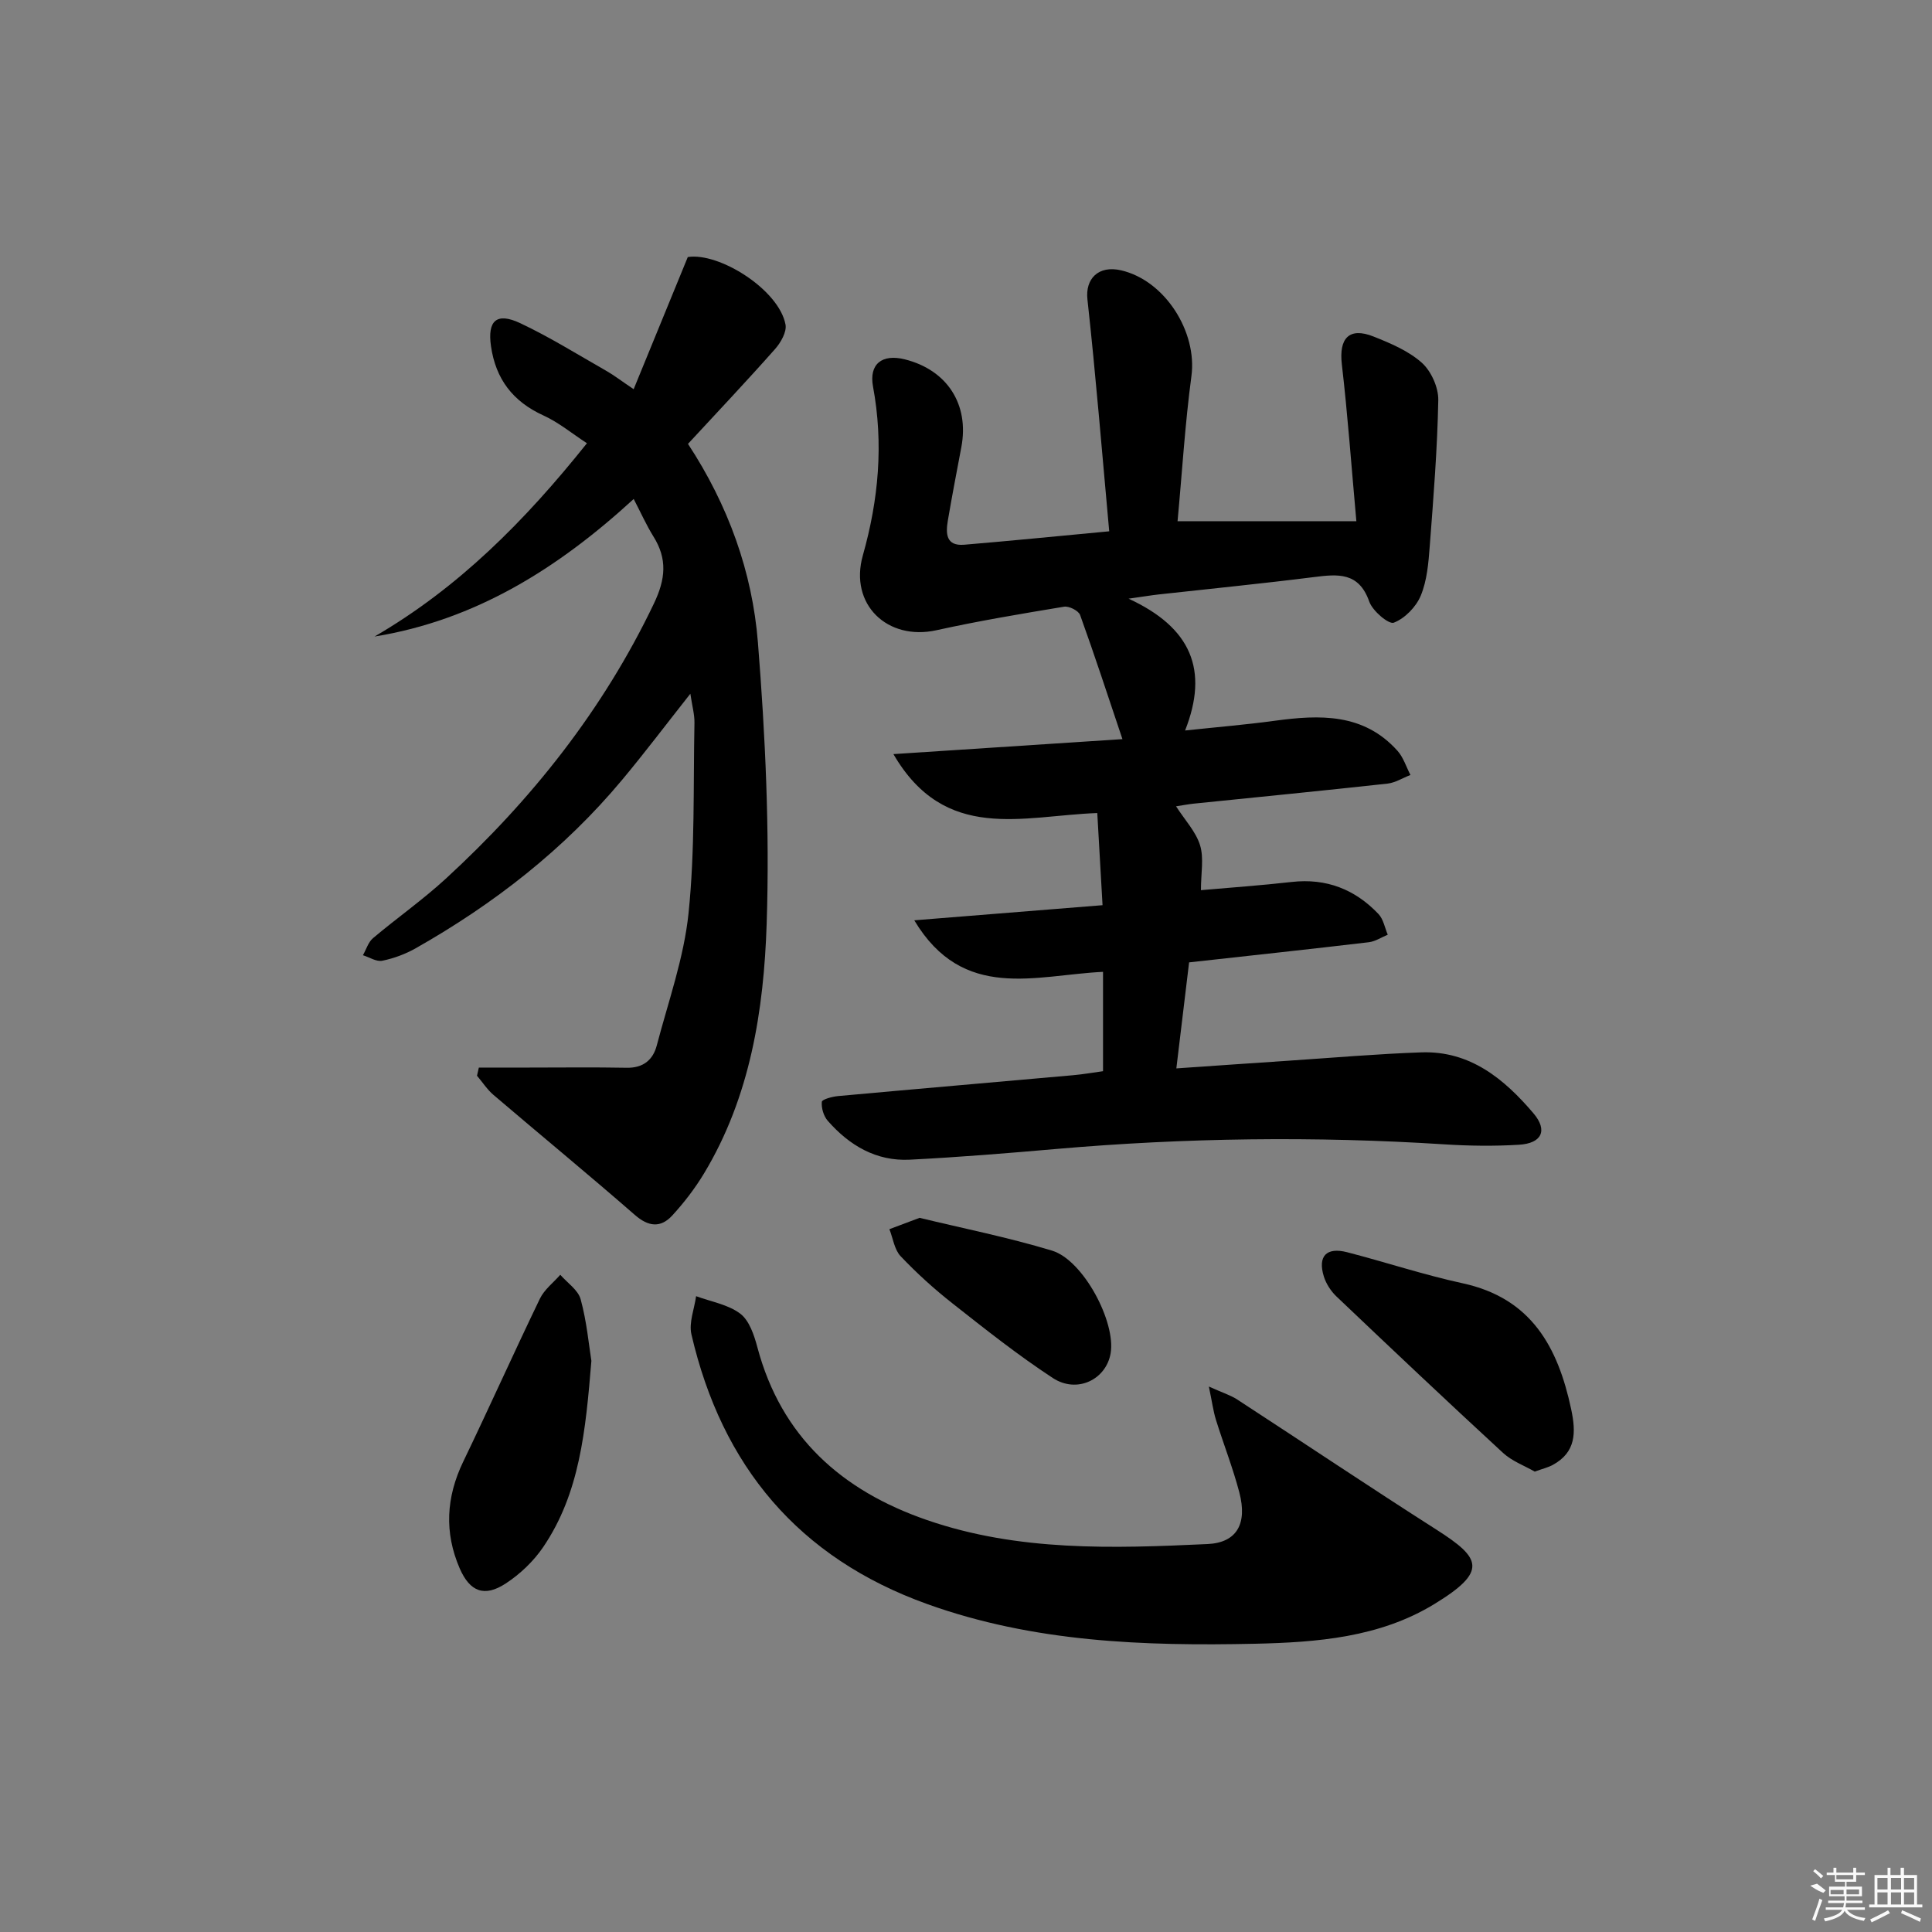 <svg enable-background="new 0 0 400 400" viewBox="0 0 400 400" xmlns="http://www.w3.org/2000/svg"><rect x="0" y="0" width="400" height="400" fill="#808080" stroke="none"/><path d="m243.8 107.91h37.02c-1.04-11.5-1.79-22.03-3.01-32.51-.62-5.37 1.52-7.72 6.53-5.74 3.53 1.4 7.25 2.97 10.02 5.43 1.95 1.74 3.47 5.13 3.42 7.75-.19 10.1-1 20.2-1.77 30.28-.26 3.45-.56 7.08-1.86 10.21-.97 2.33-3.29 4.71-5.58 5.59-1.05.4-4.4-2.43-5.08-4.37-2.16-6.14-6.49-5.7-11.47-5.07-10.71 1.35-21.45 2.41-32.18 3.6-1.44.16-2.86.4-6.18.87 12.95 5.97 16.65 14.74 11.7 27.29 6.77-.72 12.68-1.21 18.54-2.01 9.34-1.27 18.41-1.61 25.43 6.21 1.23 1.37 1.81 3.33 2.69 5.01-1.59.61-3.14 1.61-4.77 1.79-13.37 1.47-26.76 2.78-40.14 4.15-1.13.12-2.25.34-3.62.55 1.83 2.85 4.1 5.24 4.97 8.06.82 2.67.18 5.8.18 9.3 6.08-.54 12.45-.98 18.79-1.7 7.16-.81 13.11 1.52 17.97 6.64 1.02 1.07 1.3 2.83 1.92 4.28-1.31.54-2.58 1.4-3.93 1.56-12.19 1.44-24.4 2.75-37.2 4.17-.85 7.1-1.69 14.1-2.64 21.95 8.27-.57 15.81-1.1 23.36-1.6 9.12-.61 18.24-1.4 27.37-1.72 10.08-.35 17.15 5.5 23.2 12.61 3.03 3.56 1.73 6.24-3.02 6.52-5.14.31-10.34.24-15.48-.09-26.79-1.71-53.55-1.36-80.29.96-10.1.88-20.21 1.71-30.33 2.22-6.95.35-12.52-2.95-16.99-8.06-.85-.98-1.34-2.64-1.22-3.92.05-.51 2.16-1.08 3.37-1.19 16.22-1.48 32.44-2.87 48.67-4.32 2.11-.19 4.2-.56 6.18-.83 0-6.94 0-13.53 0-20.57-13.98.66-28.96 6.24-39.08-10.67 13.31-1.07 25.84-2.08 38.98-3.13-.39-6.76-.73-12.79-1.09-19.08-15.47.56-31.49 6.22-42.21-12.2 16.42-1.07 31.79-2.08 47.42-3.1-3.07-9.14-5.79-17.46-8.76-25.69-.32-.9-2.3-1.9-3.32-1.73-8.83 1.46-17.68 2.94-26.42 4.87-10.16 2.25-18.11-5.34-15.25-15.48 3.27-11.57 4.31-23.09 2.11-34.96-.87-4.68 1.88-6.82 6.58-5.64 8.77 2.19 13.37 9.33 11.71 18.15-.95 5.05-1.93 10.1-2.79 15.17-.45 2.65-.47 5.38 3.38 5.06 9.58-.8 19.14-1.76 30.02-2.78-1.47-16.13-2.76-32.1-4.51-48.02-.47-4.23 2.24-7.11 6.98-6.01 9.1 2.11 15.79 12.76 14.55 21.91-1.34 10.02-1.94 20.13-2.87 30.03z"/><path d="m131.2 103.31c-15.71 14.41-32.77 25.08-53.66 28.48 17.29-10.04 31.04-23.81 43.98-40.02-3.06-1.99-5.83-4.3-9-5.75-6.34-2.88-9.89-7.54-10.87-14.36-.75-5.25 1.14-7.06 6.04-4.76 6.13 2.89 11.92 6.51 17.82 9.87 1.57.89 3.01 2.01 5.68 3.81 3.8-9.28 7.39-18.04 11.21-27.36 6.48-1.02 18.85 6.73 20.23 13.96.29 1.52-.97 3.73-2.14 5.06-5.83 6.59-11.88 12.99-18.05 19.66 8.34 12.71 13.32 26.53 14.48 41.12 1.54 19.35 2.45 38.87 1.81 58.25-.59 17.9-3.4 35.8-12.97 51.68-1.87 3.1-4.12 6.03-6.57 8.7-2.4 2.61-4.93 2.36-7.77-.13-9.64-8.4-19.51-16.52-29.24-24.82-1.31-1.12-2.29-2.64-3.42-3.98.13-.56.25-1.13.38-1.69h10.27c6.78 0 13.57-.09 20.35.04 3.42.06 5.44-1.64 6.22-4.63 2.39-9.1 5.63-18.15 6.58-27.42 1.34-13.03.96-26.24 1.22-39.38.03-1.71-.47-3.43-.85-6.01-5.1 6.46-9.49 12.28-14.15 17.86-11.98 14.35-26.5 25.65-42.7 34.83-2.13 1.21-4.54 2.1-6.93 2.59-1.21.25-2.66-.72-4.01-1.14.68-1.19 1.1-2.7 2.08-3.53 4.96-4.18 10.3-7.93 15.07-12.31 17.8-16.36 32.6-34.99 43.09-56.96 2.42-5.06 2.83-9.24-.11-13.92-1.44-2.32-2.57-4.86-4.07-7.74z"/><path d="m250.28 287.07c2.81 1.27 4.49 1.78 5.9 2.7 13.76 8.96 27.4 18.11 41.24 26.94 9.21 5.88 10.71 8.59-.5 15.42-11.31 6.89-24.23 7.9-37.07 8.19-22.98.5-45.84-.3-67.86-8.21-26.69-9.58-42.53-28.59-48.84-55.85-.56-2.43.61-5.26.97-7.9 3.09 1.14 6.62 1.72 9.14 3.62 1.88 1.42 2.88 4.46 3.55 6.97 4.95 18.57 17.47 29.66 35.05 35.74 18.94 6.56 38.57 5.9 58.14 4.99 6.08-.28 8.29-4.21 6.59-10.69-1.34-5.11-3.3-10.07-4.87-15.12-.54-1.79-.78-3.67-1.44-6.8z"/><path d="m317.75 304.68c-2.11-1.22-4.69-2.15-6.56-3.87-11.6-10.69-23.06-21.52-34.49-32.39-1.15-1.1-2.14-2.62-2.61-4.13-1.31-4.21.53-6.14 4.82-5.03 8.01 2.07 15.89 4.69 23.96 6.44 14.19 3.09 19.68 13.2 22.42 26.04 1.02 4.8 1.05 8.92-3.83 11.57-.99.53-2.13.79-3.71 1.37z"/><path d="m122.44 281.76c-1.19 14.46-2.41 27.4-9.98 38.55-1.99 2.93-4.78 5.59-7.75 7.53-4.42 2.9-7.43 1.7-9.52-3.09-3.24-7.46-2.82-14.78.71-22.12 5.4-11.21 10.48-22.56 15.89-33.77.91-1.88 2.78-3.3 4.21-4.93 1.46 1.68 3.7 3.15 4.22 5.08 1.26 4.6 1.69 9.41 2.22 12.75z"/><path d="m190.39 252.14c8.86 2.15 18.28 4.02 27.42 6.79 6.48 1.96 13.26 14.8 12.13 21.28-.95 5.43-6.96 8.37-11.97 5.09-7.22-4.73-14.01-10.12-20.8-15.47-3.79-2.98-7.39-6.25-10.7-9.74-1.3-1.37-1.58-3.71-2.33-5.6 1.8-.67 3.59-1.34 6.25-2.35z"/><g fill="#fafafa"><path d="m374.8 390.4 1.4-.4c.7.5 1.3 1 1.8 1.4l-.5.5c-1.5-.6-2.1-1.1-2.7-1.5zm1 7.3-.6-.3c.5-1.4 1.1-2.8 1.5-4.3.2.1.4.2.6.3-.5 1.3-1 2.8-1.5 4.3zm-.4-10.3.4-.4c.4.3 1 .8 1.7 1.4l-.5.5c-.4-.5-1-1-1.6-1.5zm2.5.3h1.7v-1h.6v1h3.5v-1h.6v1h1.8v.5h-1.8v1.4h-2v1h3.2v2h-3.2v.9h3.3v.5h-3.4c0 .3-.1.6-.1.9h4v.5h-3.7c.7.9 1.9 1.5 3.8 1.7-.1.2-.2.4-.3.6-2.1-.4-3.5-1.1-4-2.1-.4 1-1.8 1.7-4 2.2-.1-.2-.2-.4-.3-.6 2.1-.4 3.4-1 3.8-1.8h-3.4v-.5h3.6c.1-.3.1-.6.2-.9h-3.3v-.5h3.4c0-.3 0-.6 0-.9h-3.2v-2h3.3v-1h-2.1v-1.4h-1.7v-.5zm1.1 3.5v1h2.7c0-.3 0-.4 0-.4 0-.1 0-.2 0-.2 0-.1 0-.2 0-.3h-2.7zm1.2-3v.9h3.5v-.9zm4.7 3h-2.6v.6.4h2.6z"/><path d="m393.6 386.7h.6v1.5h2.7v6.1h1.1v.6h-11v-.6h1.1v-6.1h2.7v-1.5h.6v1.5h2.1v-1.5zm-2.7 8.8.4.6c-1.2.6-2.5 1.3-3.8 1.9-.1-.2-.2-.4-.3-.6 1.2-.6 2.5-1.2 3.7-1.9zm-2.2-6.7v2.4h2.1v-2.4zm0 3v2.5h2.1v-2.5zm2.8-3v2.4h2.1v-2.4zm0 3v2.5h2.1v-2.5zm6 6.1c-1.4-.7-2.7-1.3-3.9-1.8l.2-.6c1.5.6 2.7 1.2 3.9 1.7zm-1.2-9.1h-2.1v2.4h2.1zm-2.1 3v2.5h2.1v-2.5z"/></g></svg>